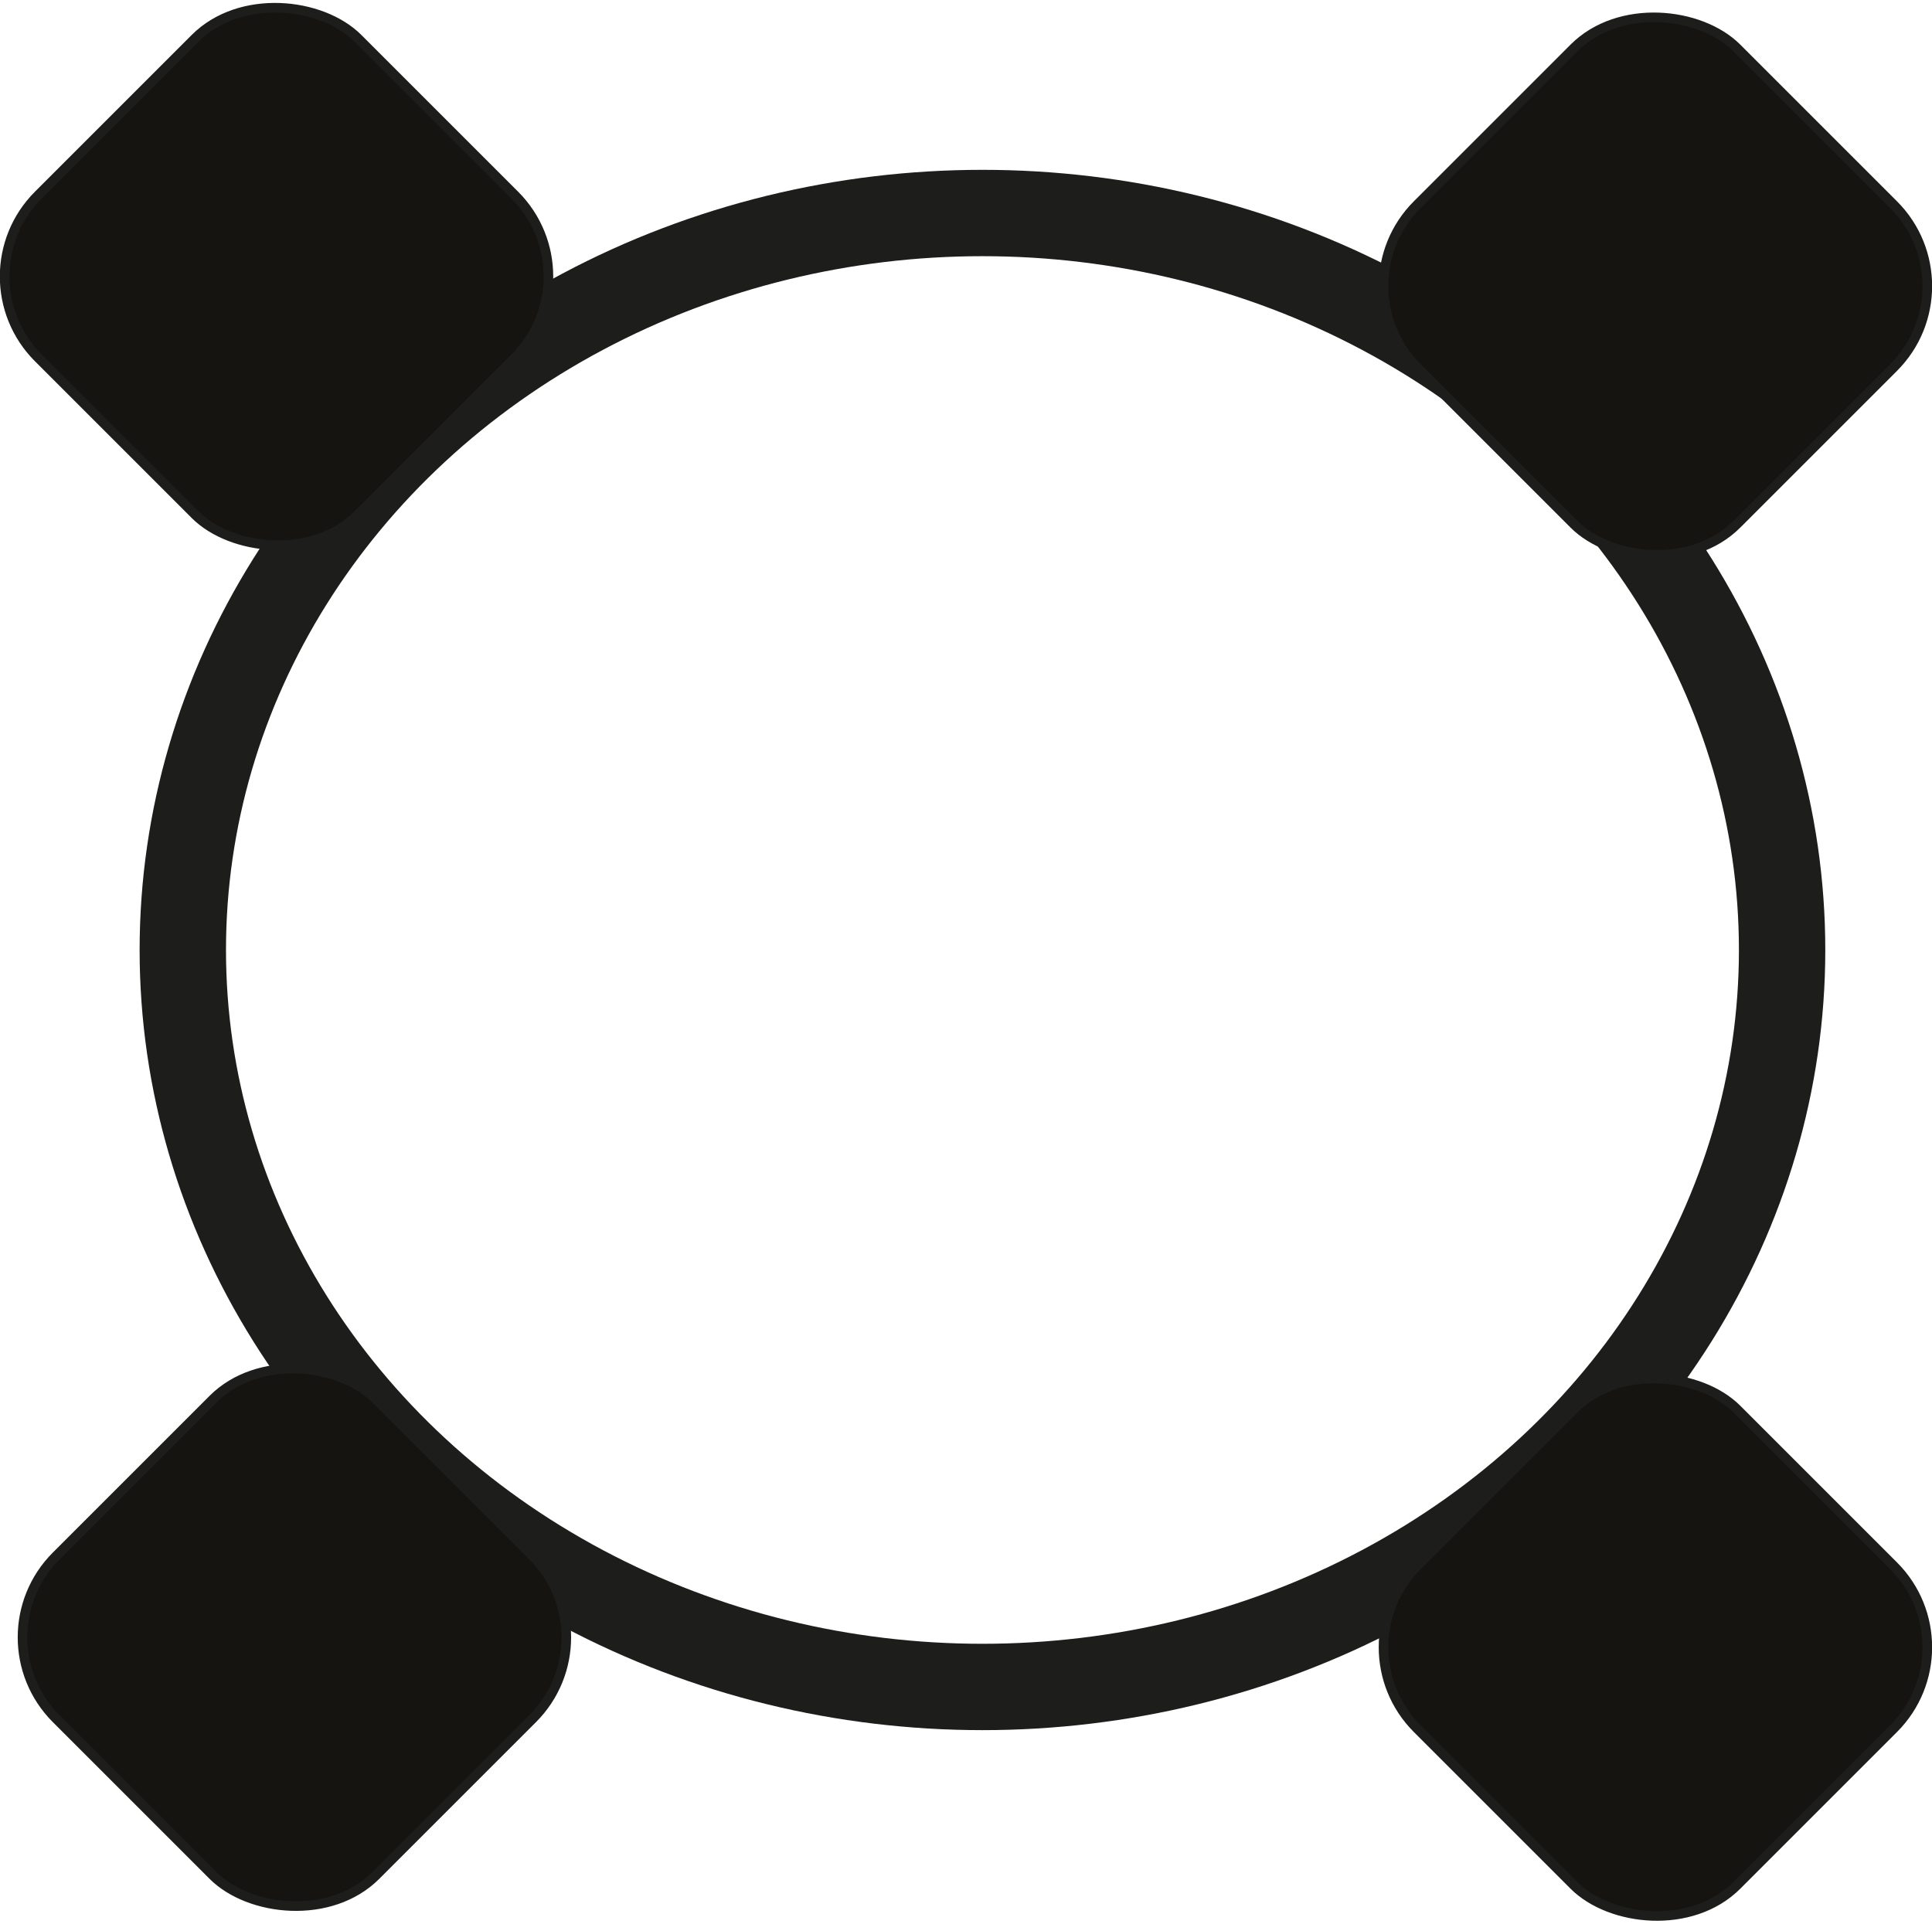 <svg id="Ebene_1" data-name="Ebene 1" xmlns="http://www.w3.org/2000/svg" viewBox="0 0 201.33 200.5"><defs><style>.cls-1{fill:none;stroke-width:9px;}.cls-1,.cls-2{stroke:#1d1d1b;stroke-miterlimit:10;}.cls-2{fill:#161410;}</style></defs><title>table</title><ellipse class="cls-1" cx="102.38" cy="99.01" rx="83.33" ry="76.81"/><rect class="cls-2" x="352.15" y="376.74" width="47.1" height="47.1" rx="12" transform="translate(-376.2 154.29) rotate(-45)"/><rect class="cls-2" x="210.32" y="375.71" width="47.1" height="47.1" rx="12" transform="translate(-417.01 53.7) rotate(-45)"/><rect class="cls-2" x="352.15" y="234.88" width="47.1" height="47.1" rx="12" transform="translate(-275.89 112.74) rotate(-45)"/><rect class="cls-2" x="208.46" y="233.88" width="47.1" height="47.1" rx="12" transform="translate(-317.27 10.84) rotate(-45)"/></svg>